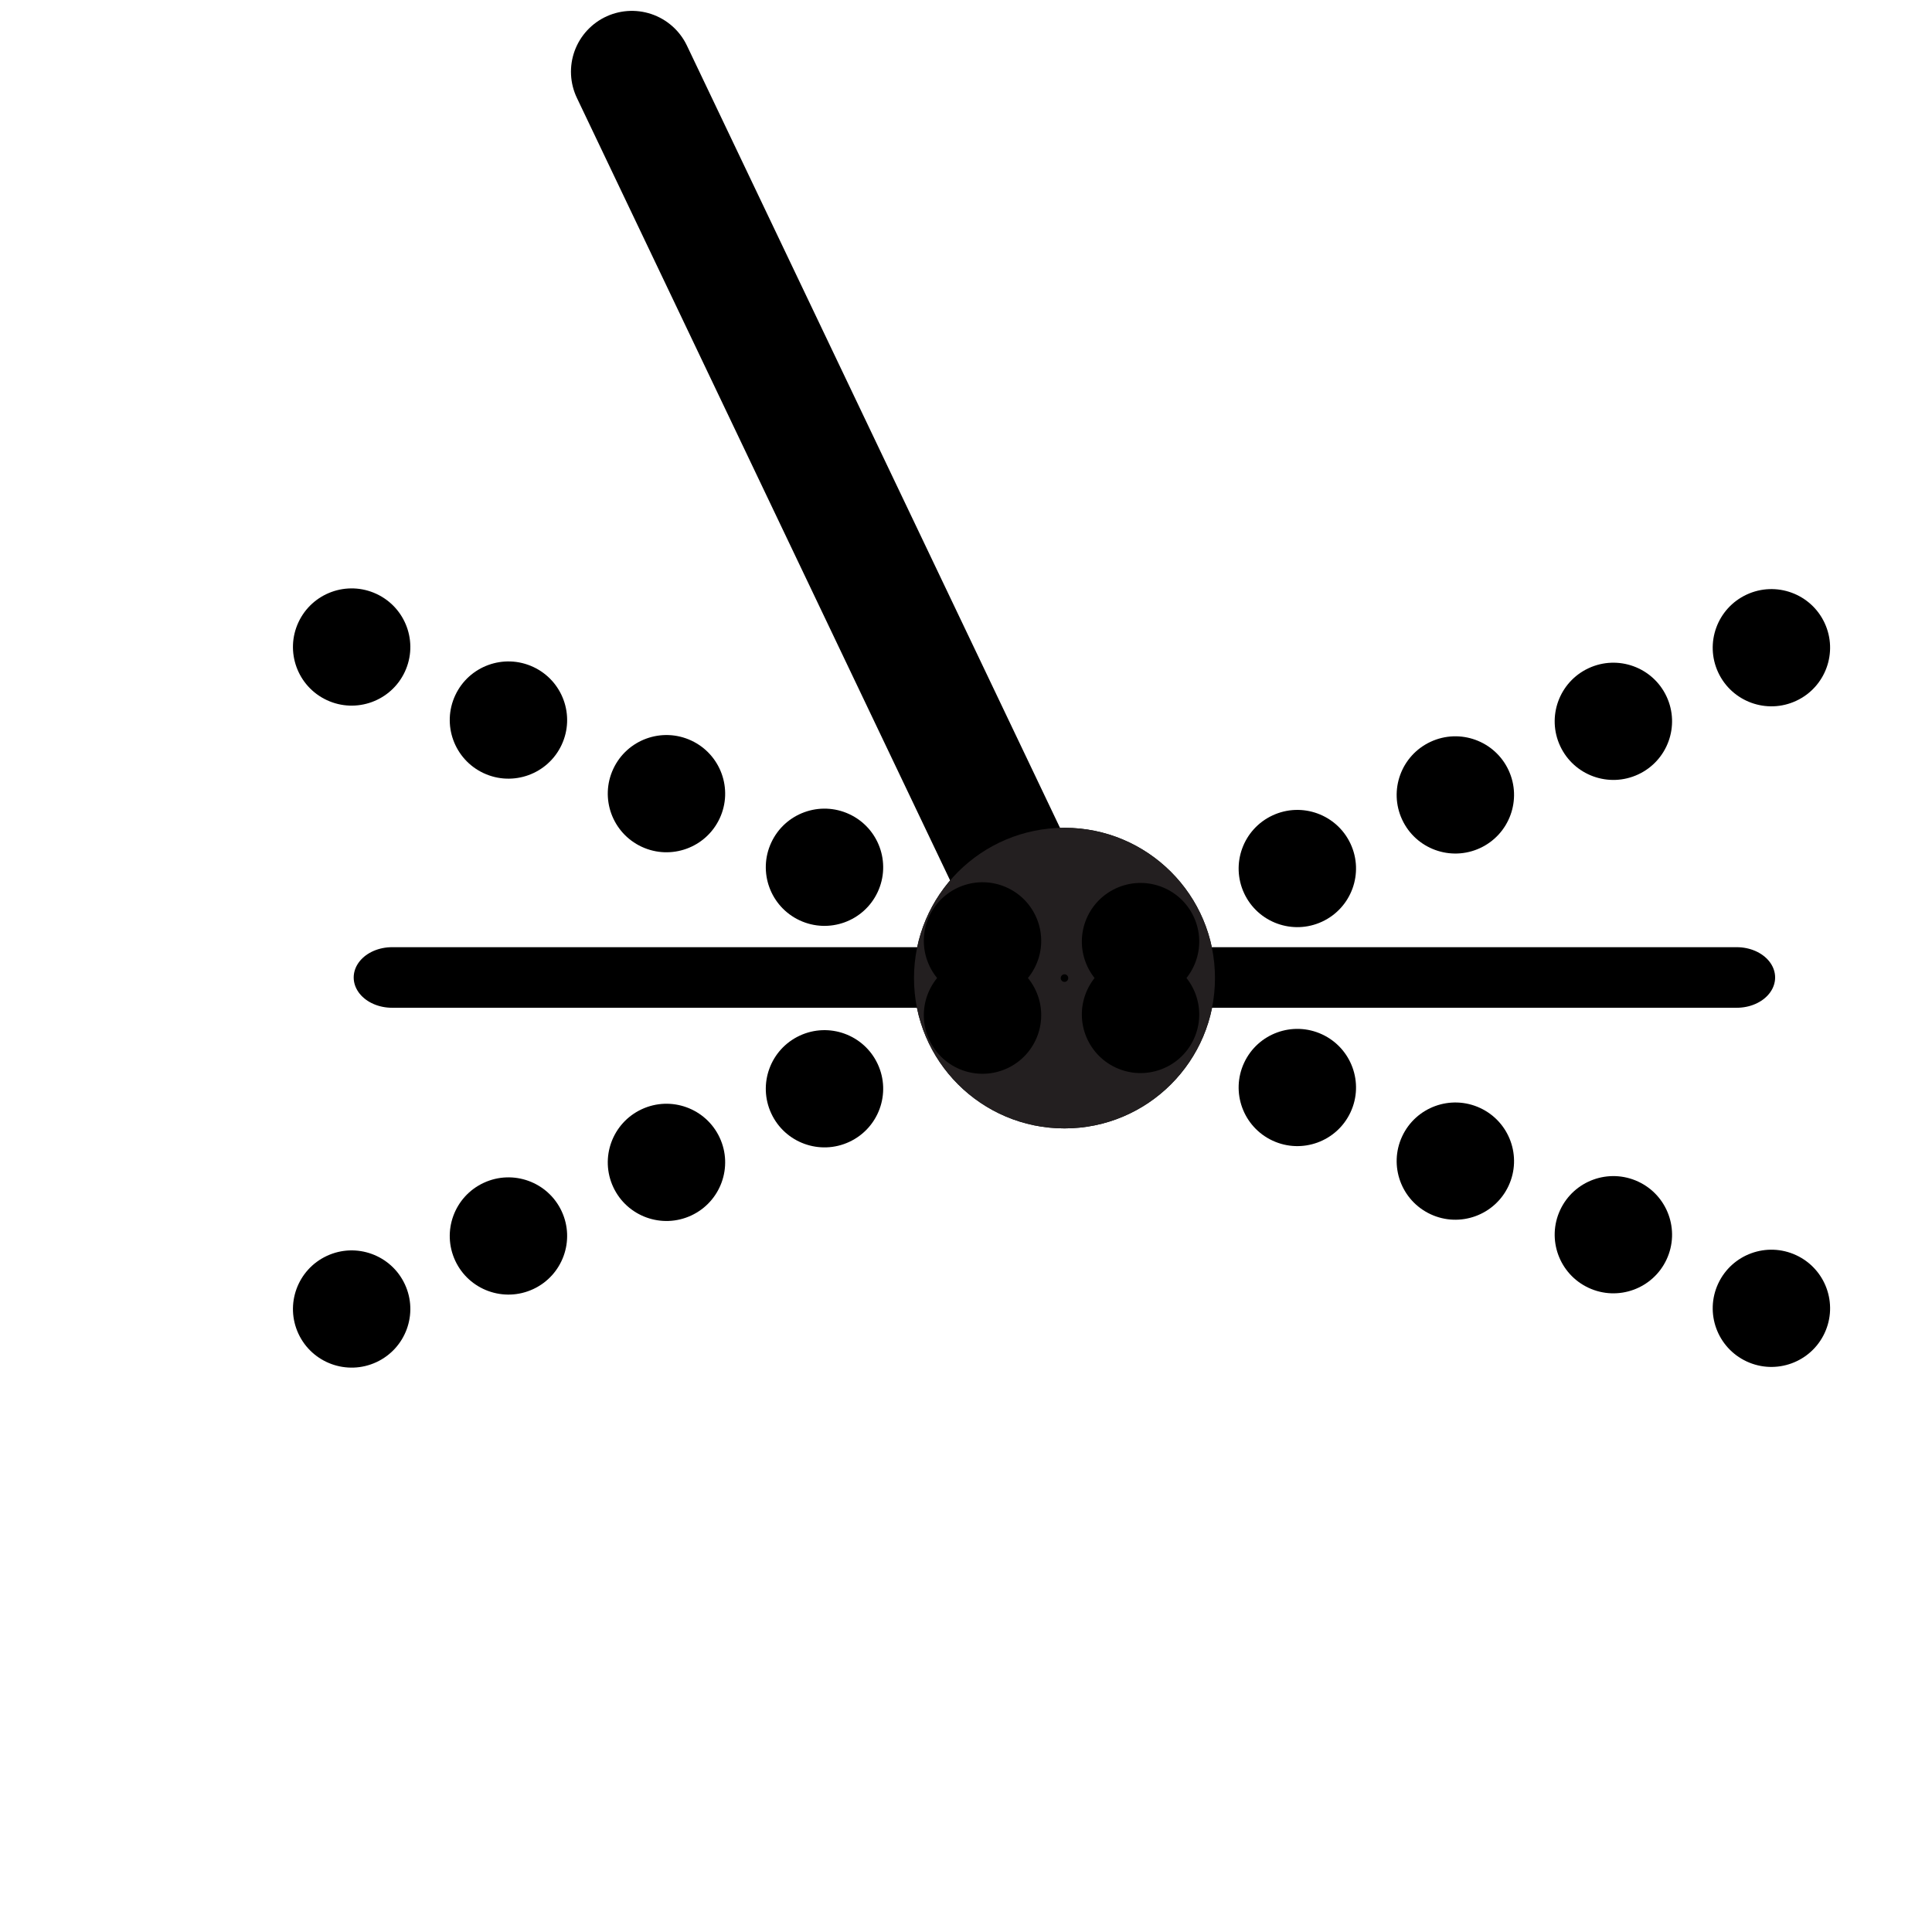 <?xml version="1.0" encoding="UTF-8" standalone="no"?>
<!DOCTYPE svg PUBLIC "-//W3C//DTD SVG 1.1//EN" "http://www.w3.org/Graphics/SVG/1.1/DTD/svg11.dtd">
<svg width="100%" height="100%" viewBox="0 0 24 24" version="1.1" xmlns="http://www.w3.org/2000/svg" xmlns:xlink="http://www.w3.org/1999/xlink" xml:space="preserve" xmlns:serif="http://www.serif.com/" style="fill-rule:evenodd;clip-rule:evenodd;stroke-linecap:round;stroke-linejoin:bevel;stroke-miterlimit:1.5;">
    <g transform="matrix(1,0,0,1,-2352,-1297)">
        <g id="advanced-clock-icon" transform="matrix(0.017,0,0,0.017,2306.83,1297)">
            <rect x="2714.03" y="0" width="1442.04" height="1440" style="fill:none;"/>
            <g id="BACKUP" transform="matrix(0.988,0,0,0.988,41.588,3.3)">
                <g transform="matrix(60.085,0,0,60,-164263,-74581.9)">
                    <path d="M2791,1255.03L2785.68,1243.86" style="fill:none;stroke:black;stroke-width:1.5px;"/>
                </g>
                <g transform="matrix(66.036,0,0,52.1,-180872,-64978.5)">
                    <path d="M2783.47,1261L2798.53,1261" style="fill:none;stroke:black;stroke-width:0.86px;stroke-linejoin:round;"/>
                </g>
                <g transform="matrix(3.255,0,0,3.251,-313.842,-527.86)">
                    <circle cx="1151.58" cy="383.858" r="34.194"/>
                    <path d="M1151.58,349.664C1170.45,349.664 1185.77,364.986 1185.77,383.858C1185.77,402.73 1170.45,418.052 1151.58,418.052C1132.7,418.052 1117.38,402.73 1117.38,383.858C1117.38,364.986 1132.7,349.664 1151.58,349.664ZM1151.58,382.994C1151.1,382.994 1150.72,383.383 1150.72,383.858C1150.72,384.333 1151.1,384.723 1151.58,384.723C1152.05,384.723 1152.43,384.333 1152.43,383.858C1152.43,383.383 1152.05,382.994 1151.58,382.994Z" style="fill:rgb(35,31,32);"/>
                </g>
                <g transform="matrix(0.906,-0.422,0.423,0.906,-264.119,1007.18)">
                    <g transform="matrix(126.586,0,0,126.407,-349221,-159274)">
                        <circle cx="2781.62" cy="1270.3" r="0.343"/>
                    </g>
                    <g transform="matrix(126.586,0,0,126.407,-349093,-159274)">
                        <circle cx="2781.62" cy="1270.3" r="0.343"/>
                    </g>
                    <g transform="matrix(126.586,0,0,126.407,-348964,-159274)">
                        <circle cx="2781.62" cy="1270.3" r="0.343"/>
                    </g>
                    <g transform="matrix(126.586,0,0,126.407,-348835,-159274)">
                        <circle cx="2781.62" cy="1270.3" r="0.343"/>
                    </g>
                    <g transform="matrix(126.586,0,0,126.407,-348706,-159274)">
                        <circle cx="2781.62" cy="1270.3" r="0.343"/>
                    </g>
                    <g transform="matrix(126.586,0,0,126.407,-348577,-159274)">
                        <circle cx="2781.62" cy="1270.3" r="0.343"/>
                    </g>
                    <g transform="matrix(126.586,0,0,126.407,-348449,-159274)">
                        <circle cx="2781.62" cy="1270.3" r="0.343"/>
                    </g>
                    <g transform="matrix(126.586,0,0,126.407,-348320,-159274)">
                        <circle cx="2781.62" cy="1270.3" r="0.343"/>
                    </g>
                    <g transform="matrix(126.586,0,0,126.407,-348191,-159274)">
                        <circle cx="2781.62" cy="1270.3" r="0.343"/>
                    </g>
                    <g transform="matrix(126.586,0,0,126.407,-348062,-159274)">
                        <circle cx="2781.62" cy="1270.3" r="0.343"/>
                    </g>
                </g>
                <g transform="matrix(0.906,0.422,0.423,-0.906,-264.119,432.822)">
                    <g transform="matrix(126.586,0,0,126.407,-349221,-159274)">
                        <circle cx="2781.62" cy="1270.3" r="0.343"/>
                    </g>
                    <g transform="matrix(126.586,0,0,126.407,-349093,-159274)">
                        <circle cx="2781.62" cy="1270.3" r="0.343"/>
                    </g>
                    <g transform="matrix(126.586,0,0,126.407,-348964,-159274)">
                        <circle cx="2781.62" cy="1270.3" r="0.343"/>
                    </g>
                    <g transform="matrix(126.586,0,0,126.407,-348835,-159274)">
                        <circle cx="2781.62" cy="1270.3" r="0.343"/>
                    </g>
                    <g transform="matrix(126.586,0,0,126.407,-348706,-159274)">
                        <circle cx="2781.62" cy="1270.3" r="0.343"/>
                    </g>
                    <g transform="matrix(126.586,0,0,126.407,-348577,-159274)">
                        <circle cx="2781.62" cy="1270.3" r="0.343"/>
                    </g>
                    <g transform="matrix(126.586,0,0,126.407,-348449,-159274)">
                        <circle cx="2781.62" cy="1270.3" r="0.343"/>
                    </g>
                    <g transform="matrix(126.586,0,0,126.407,-348320,-159274)">
                        <circle cx="2781.62" cy="1270.3" r="0.343"/>
                    </g>
                    <g transform="matrix(126.586,0,0,126.407,-348191,-159274)">
                        <circle cx="2781.62" cy="1270.3" r="0.343"/>
                    </g>
                    <g transform="matrix(126.586,0,0,126.407,-348062,-159274)">
                        <circle cx="2781.62" cy="1270.3" r="0.343"/>
                    </g>
                </g>
            </g>
        </g>
    </g>
</svg>
